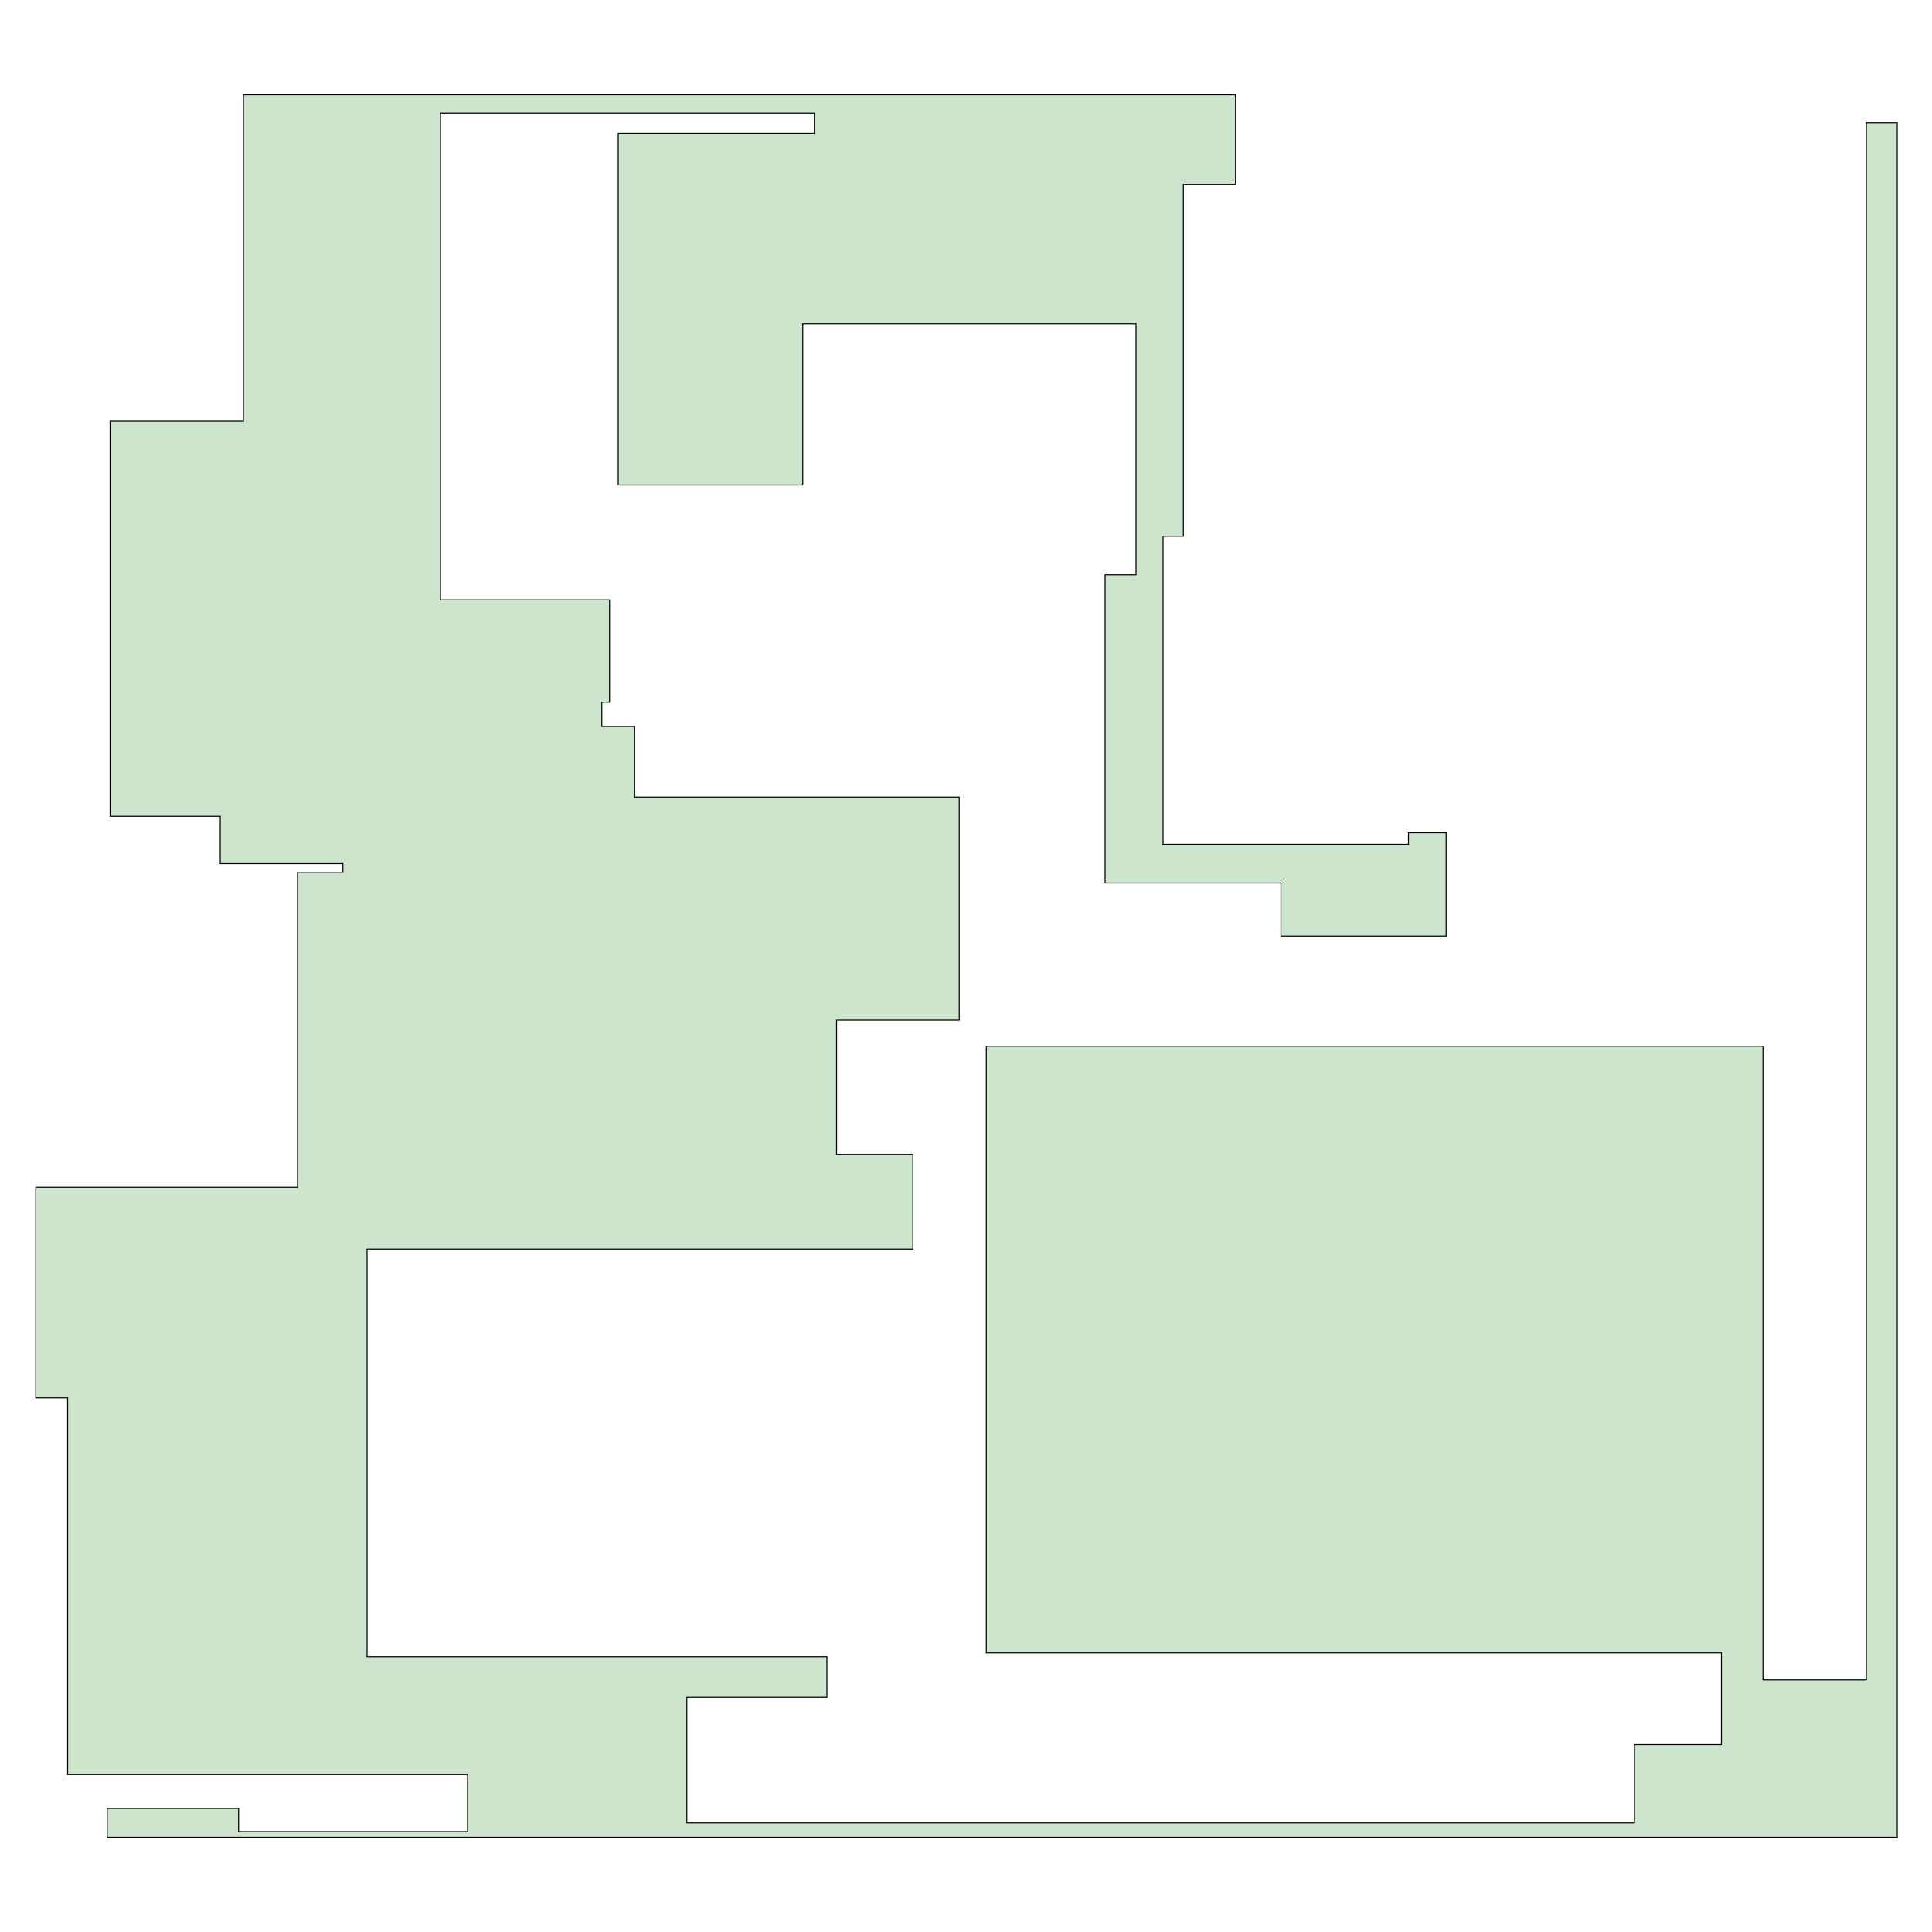 <?xml version="1.0" standalone="no"?>
<!DOCTYPE svg PUBLIC "-//W3C/DTD SVG 1.1//EN"
  "http://www.w3.org/Graphics/SVG/1.1/DTD/svg11.dtd">
<svg width="500px" height="500px" viewBox="0 0 2000 2000"
  xmlns="http://www.w3.org/2000/svg" version="1.1">
  <desc>Generate from recti package</desc>
  <g transform="translate(1000,1000)">
<polygon points=" 458,-138 497,-138 497,-31 326,-31 326,-86 144,-86 144,-405 176,-405 176,-665 -169,-665 -169,-498 -360,-498 -360,-862 -157,-862 -157,-883 -544,-883 -544,-379 -369,-379 -369,-273 -377,-273 -377,-248 -343,-248 -343,-175 -7,-175 -7,56 -134,56 -134,195 -55,195 -55,293 -620,293 -620,715 -144,715 -144,757 -289,757 -289,887 692,887 692,806 782,806 782,711 21,711 21,83 825,83 825,739 932,739 932,-873 964,-873 964,902 -63,902 -63,902 -889,902 -889,872 -753,872 -753,896 -516,896 -516,837 -930,837 -930,447 -963,447 -963,229 -692,229 -692,-97 -645,-97 -645,-106 -772,-106 -772,-155 -886,-155 -886,-564 -748,-564 -748,-902 279,-902 279,-809 225,-809 225,-445 204,-445 204,-126 458,-126 " style="fill:green;fill-opacity:0.2;stroke:black"/>
  </g>
</svg>